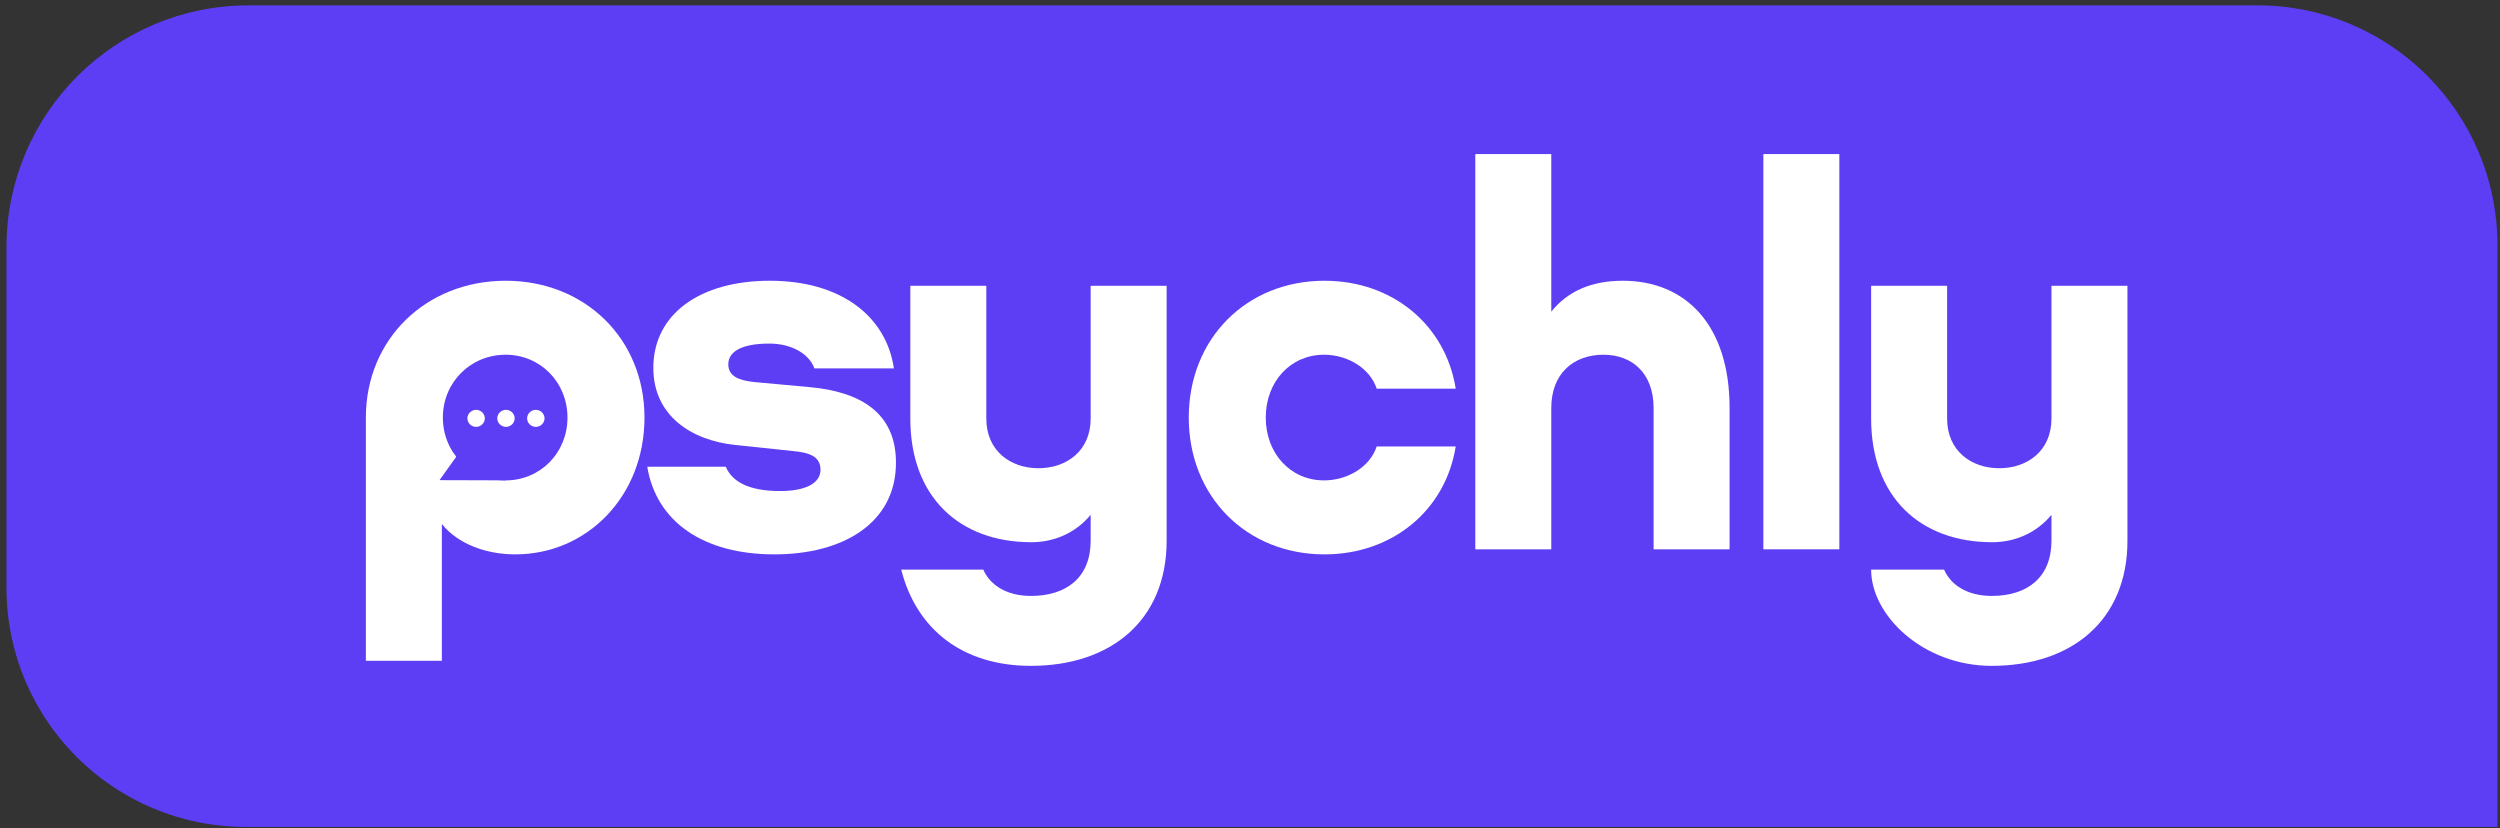 <svg width="338" height="112" viewBox="0 0 338 112" fill="none" xmlns="http://www.w3.org/2000/svg">
<rect x="0" y="0" width="338" height="112" fill="#333333" stroke="none"/>
<path d="M0.876 33.439C0.876 15.371 15.523 0.725 33.591 0.725H305.21C323.129 0.725 337.655 15.251 337.655 33.17V111.797H33.213C15.354 111.797 0.876 97.319 0.876 79.459V33.439Z" fill="#5D3EF4"/>
<path d="M69.669 74.951C65.766 74.951 61.93 73.581 59.739 70.841V89.338H49.466V56.454C49.466 45.835 57.616 37.957 68.368 37.957C79.052 37.957 87.133 45.767 87.133 56.454C87.133 67.141 79.326 74.951 69.669 74.951ZM59.876 56.454C59.876 61.249 63.642 64.949 68.368 64.949C73.025 64.949 76.723 61.249 76.723 56.454C76.723 51.658 73.025 47.959 68.368 47.959C63.642 47.959 59.876 51.658 59.876 56.454Z" fill="white"/>
<path d="M104.699 74.951C95.111 74.951 88.741 70.567 87.509 63.099H98.124C99.014 65.223 101.411 66.388 105.452 66.388C109.013 66.388 110.931 65.291 110.931 63.51C110.931 61.661 109.356 61.181 107.164 60.975L99.357 60.153C93.535 59.537 88.331 56.248 88.331 49.74C88.331 42.41 94.7 37.957 104.082 37.957C113.465 37.957 119.766 42.547 120.861 49.809H110.109C109.424 47.891 107.096 46.452 104.014 46.452C100.11 46.452 98.466 47.617 98.466 49.261C98.466 50.905 99.973 51.453 102.028 51.658L109.493 52.343C116.273 52.96 121.135 55.769 121.135 62.551C121.135 70.704 114.013 74.951 104.699 74.951Z" fill="white"/>
<path d="M157.73 73.101C157.73 83.857 150.196 90.023 139.376 90.023C130.13 90.023 123.898 85.09 121.843 77.006H132.938C133.76 78.924 135.883 80.569 139.376 80.569C144.238 80.569 147.457 78.034 147.457 73.101V69.607C145.471 72.005 142.594 73.307 139.444 73.307C129.719 73.307 123.076 67.21 123.076 56.591V38.642H133.349V56.591C133.349 60.975 136.636 63.305 140.403 63.305C144.17 63.305 147.457 60.975 147.457 56.591V38.642H157.73V73.101Z" fill="white"/>
<path d="M196.813 60.359C195.443 68.991 188.252 74.951 179.075 74.951C168.528 74.951 160.721 67.141 160.721 56.454C160.721 45.767 168.528 37.957 179.075 37.957C188.252 37.957 195.443 43.917 196.813 52.549H186.129C185.239 49.809 182.225 47.959 179.006 47.959C174.486 47.959 171.13 51.59 171.13 56.454C171.13 61.318 174.486 64.949 179.006 64.949C182.225 64.949 185.239 63.099 186.129 60.359H196.813Z" fill="white"/>
<path d="M209.733 55.152V74.266H199.46V20.83H209.733V42.136C211.925 39.396 215.143 37.957 219.39 37.957C227.95 37.957 233.84 43.986 233.84 55.152V74.266H223.567V55.152C223.567 50.494 220.691 47.959 216.787 47.959C212.746 47.959 209.733 50.494 209.733 55.152Z" fill="white"/>
<path d="M238.406 20.83H248.679V74.266H238.406V20.83Z" fill="white"/>
<path d="M287.631 73.101C287.631 83.857 280.097 90.023 269.277 90.023C260.031 90.023 252.977 83.238 252.977 77.006H262.839C263.661 78.924 265.784 80.569 269.277 80.569C274.139 80.569 277.358 78.034 277.358 73.101V69.607C275.372 72.005 272.496 73.307 269.345 73.307C259.62 73.307 252.977 67.21 252.977 56.591V38.642H263.25V56.591C263.25 60.975 266.537 63.305 270.304 63.305C274.071 63.305 277.358 60.975 277.358 56.591V38.642H287.631V73.101Z" fill="white"/>
<path d="M64.37 57.714C63.728 57.714 63.192 57.19 63.192 56.561C63.192 55.932 63.728 55.408 64.37 55.408C65.012 55.408 65.548 55.932 65.548 56.561C65.548 57.19 65.012 57.714 64.37 57.714Z" fill="white"/>
<path d="M68.407 57.714C67.764 57.714 67.229 57.19 67.229 56.561C67.229 55.932 67.764 55.408 68.407 55.408C69.049 55.408 69.584 55.932 69.584 56.561C69.584 57.19 69.049 57.714 68.407 57.714Z" fill="white"/>
<path d="M72.443 57.714C71.801 57.714 71.266 57.19 71.266 56.561C71.266 55.932 71.801 55.408 72.443 55.408C73.086 55.408 73.621 55.932 73.621 56.561C73.621 57.19 73.086 57.714 72.443 57.714Z" fill="white"/>
<path d="M59.42 64.916L68.431 64.944L62.511 60.596L59.42 64.916Z" fill="#5D3EF4"/>
</svg>
